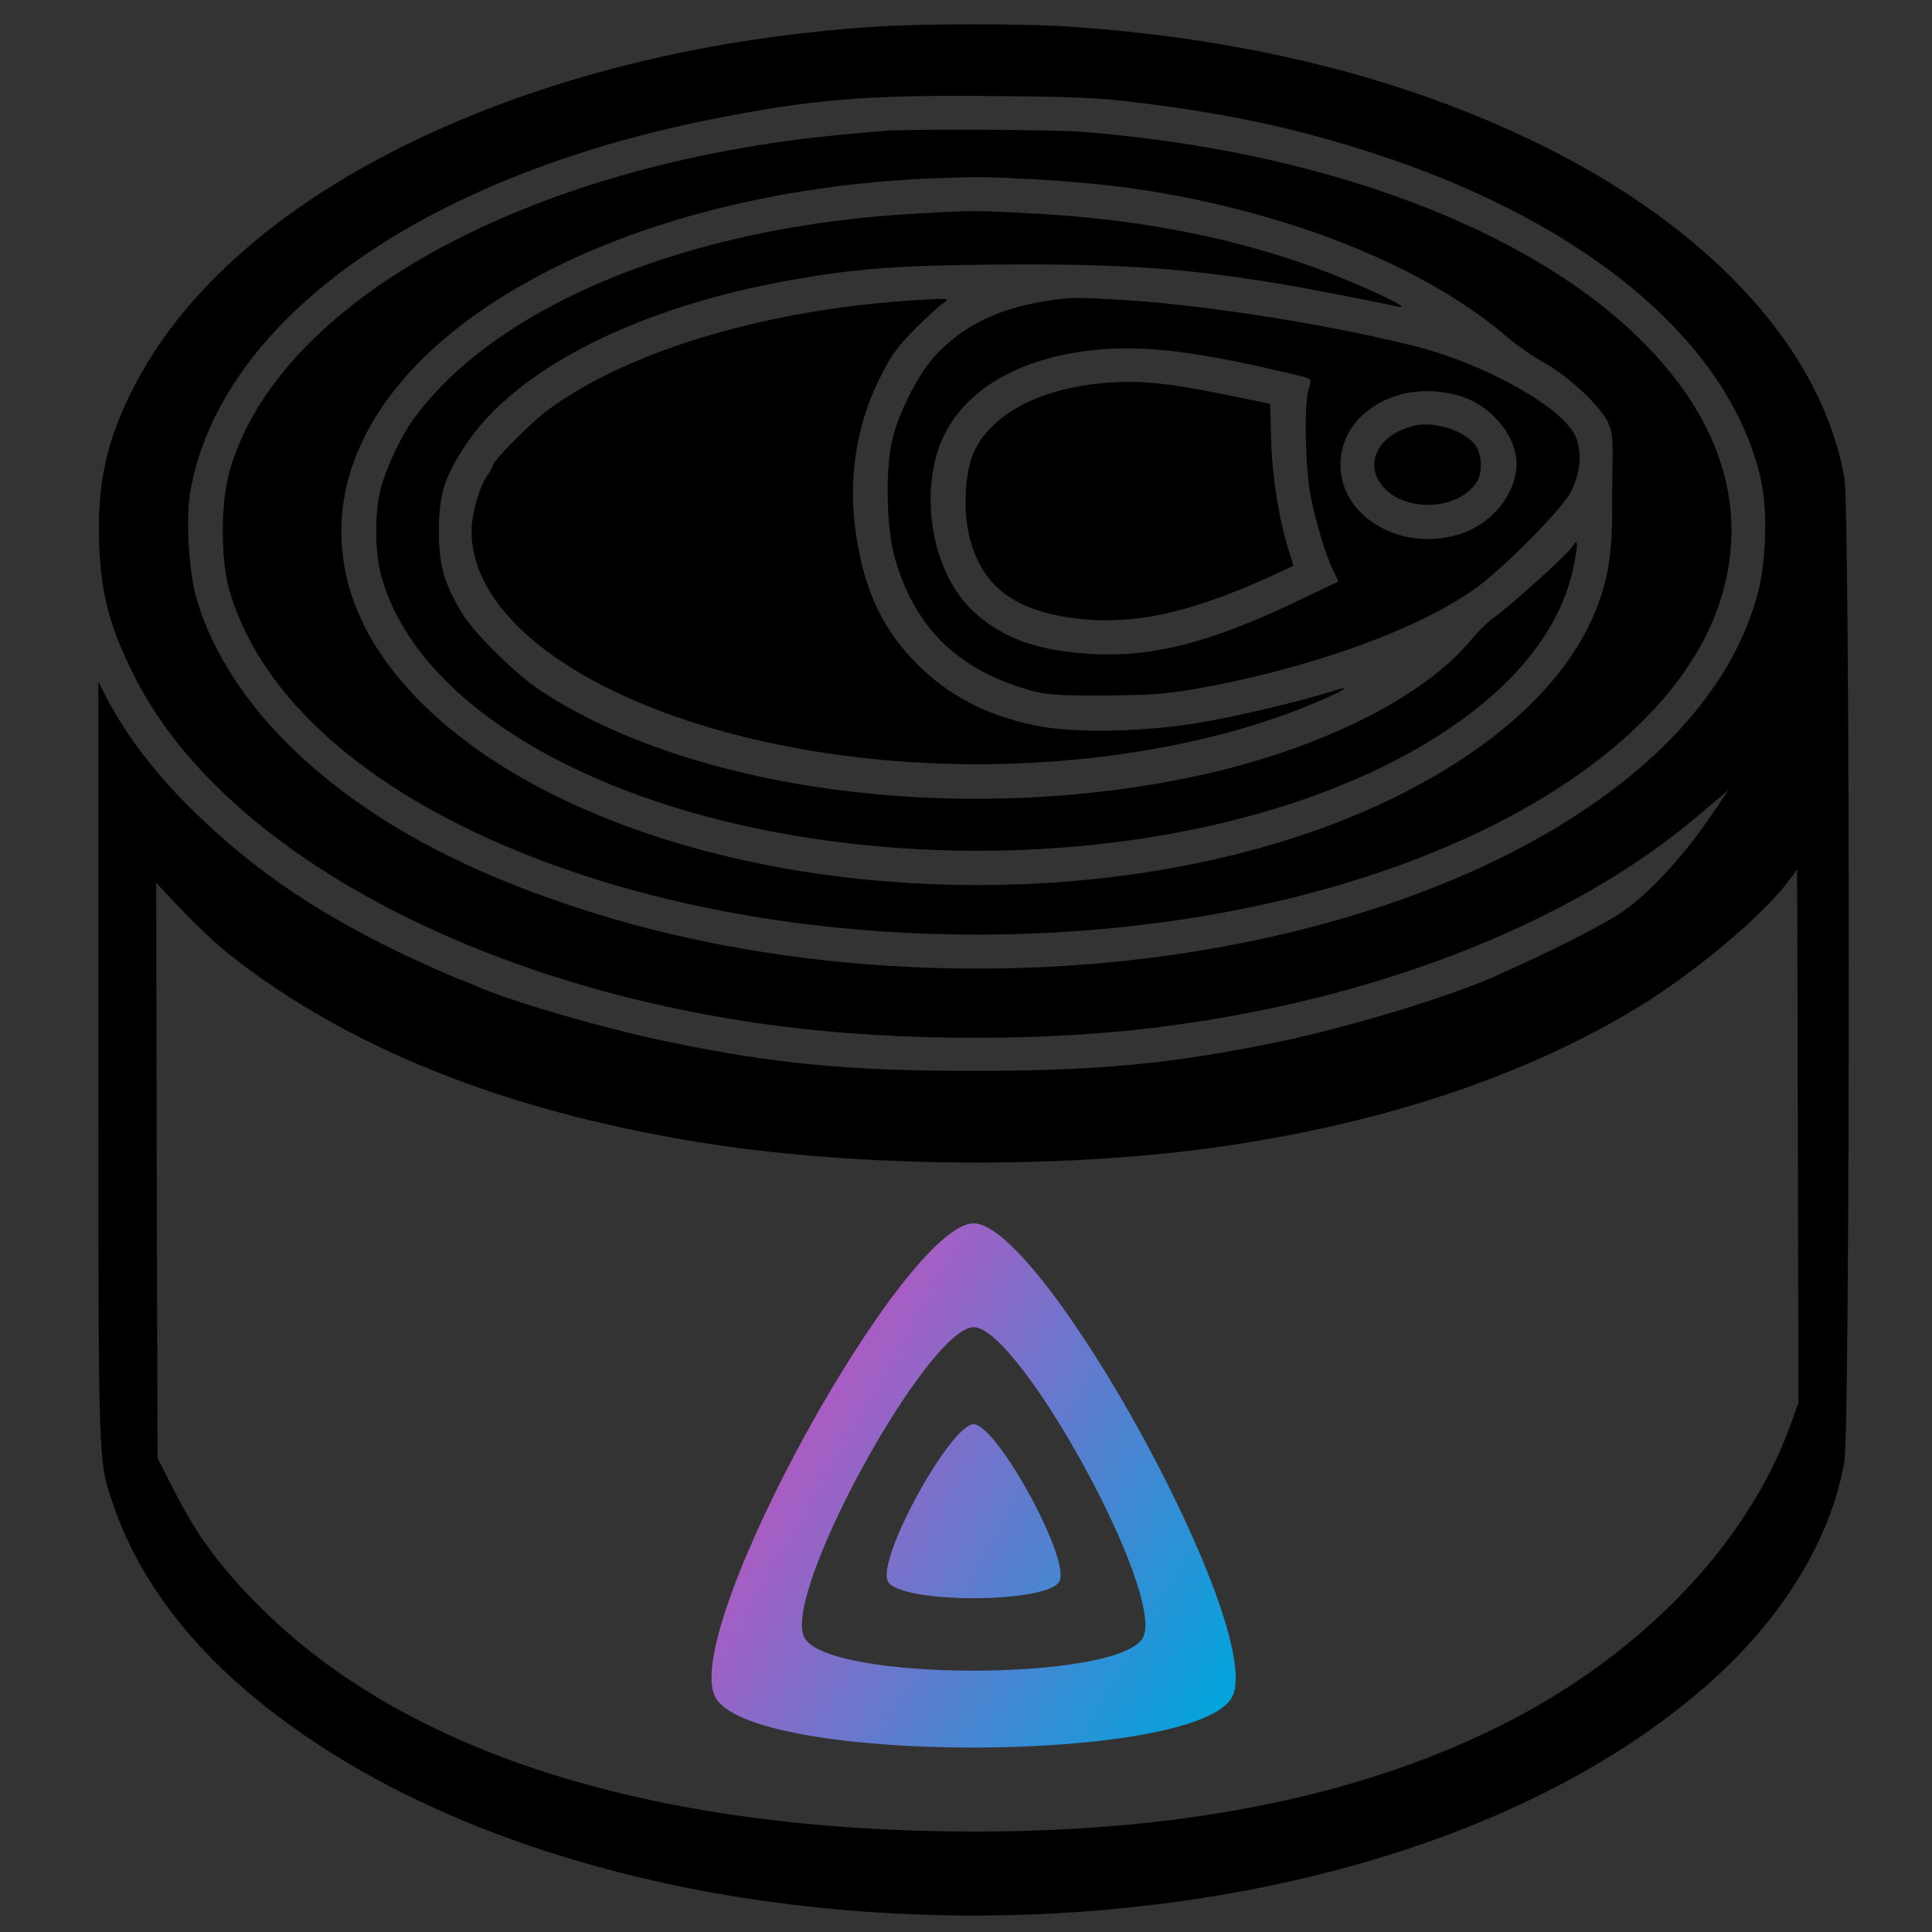 <svg xmlns="http://www.w3.org/2000/svg" xmlns:xlink="http://www.w3.org/1999/xlink" version="1.1" width="1000" height="1000" viewBox="0 0 1000 1000" xml:space="preserve">
<rect x="0" y="0" width="1000" height="1000" fill="#333333" stroke="none"/>
<desc>Created with Fabric.js 3.5.0</desc>
<defs>
</defs>
<rect x="0" y="0" width="100%" height="100%" fill="rgba(255,255,255,0)"/>
<g transform="matrix(1 0 0 1 528.409 500)" id="164993">
<g style="" vector-effect="non-scaling-stroke">
		<g transform="matrix(1 0 0 1 -450 -450)" id="929869">
<rect style="stroke: none; stroke-width: 1; stroke-dasharray: none; stroke-linecap: butt; stroke-dashoffset: 0; stroke-linejoin: miter; stroke-miterlimit: 4; is-custom-font: none; font-file-url: none; fill: rgb(255,255,255); fill-opacity: 0; fill-rule: nonzero; opacity: 1;" x="-50" y="-50" rx="0" ry="0" width="100" height="100"/>
</g>
		<g transform="matrix(0.136 0 0 -0.136 -24.487 2.04)" id="152536">
<path style="stroke: none; stroke-width: 1; stroke-dasharray: none; stroke-linecap: butt; stroke-dashoffset: 0; stroke-linejoin: miter; stroke-miterlimit: 4; is-custom-font: none; font-file-url: none; fill: rgb(0,0,0); fill-rule: nonzero; opacity: 1;" vector-effect="non-scaling-stroke" transform=" translate(-4000.746, -3999.189)" d="M 3625 7589 c -688 -45 -1323 -211 -1845 -480 c -462 -239 -797 -545 -974 -889 c -106 -206 -142 -372 -133 -604 c 8 -193 41 -316 136 -503 c 323 -639 1253 -1155 2376 -1317 c 451 -66 1019 -73 1475 -20 c 845 98 1612 395 2104 815 l 110 93 l -71 -104 c -101 -148 -227 -285 -328 -356 c -68 -49 -288 -160 -490 -249 c -180 -80 -557 -194 -821 -249 c -406 -84 -686 -111 -1164 -111 c -478 0 -759 27 -1163 111 c -241 50 -603 155 -724 210 c -18 8 -50 21 -70 28 c -21 8 -96 41 -168 74 c -350 163 -597 328 -829 552 c -152 147 -265 293 -345 445 l -31 60 l 0 -1441 c 0 -1575 -2 -1517 58 -1694 c 86 -252 259 -494 501 -701 c 1335 -1145 4207 -1145 5542 0 c 297 254 491 563 544 870 c 22 126 22 3616 0 3742 c -82 471 -479 919 -1095 1238 c -530 273 -1153 434 -1865 481 c -172 11 -554 11 -730 -1 z m 995 -288 c 351 -43 610 -99 900 -193 c 814 -263 1360 -722 1477 -1242 c 26 -116 21 -308 -11 -431 c -168 -643 -985 -1170 -2109 -1360 c -796 -134 -1665 -76 -2382 160 c -486 159 -848 366 -1115 635 c -167 168 -290 368 -340 555 c -27 100 -37 294 -21 391 c 112 651 873 1197 1976 1419 c 385 77 591 95 1075 90 c 313 -2 416 -7 550 -24 z m 2489 -5035 c -160 -444 -553 -858 -1064 -1123 c -547 -283 -1225 -423 -2040 -423 c -1227 1 -2166 297 -2725 860 c -148 148 -237 270 -322 438 l -63 123 l -3 1095 l -2 1095 l 67 -72 c 88 -93 156 -157 218 -206 c 445 -350 1037 -587 1765 -707 c 569 -94 1317 -106 1915 -31 c 661 84 1250 277 1697 556 c 205 128 449 334 546 461 l 37 49 l 3 -1015 l 2 -1015 l -31 -85 z" stroke-linecap="round"/>
</g>
		<g transform="matrix(0.136 0 0 -0.136 -22.646 -224.564)" id="200164">
<path style="stroke: none; stroke-width: 1; stroke-dasharray: none; stroke-linecap: butt; stroke-dashoffset: 0; stroke-linejoin: miter; stroke-miterlimit: 4; is-custom-font: none; font-file-url: none; fill: rgb(0,0,0); fill-rule: nonzero; opacity: 1;" vector-effect="non-scaling-stroke" transform=" translate(-4014.331, -5666.586)" d="M 3650 7193 c -19 -1 -84 -8 -145 -13 c -1200 -112 -2152 -635 -2336 -1282 c -34 -118 -34 -337 -1 -451 c 128 -445 595 -829 1299 -1070 c 891 -306 2030 -323 2951 -46 c 747 225 1272 618 1421 1064 c 115 345 15 690 -292 996 c -429 431 -1220 727 -2131 799 c -116 9 -680 12 -766 3 z m 575 -183 c 298 -17 515 -48 770 -112 c 427 -107 799 -283 1040 -492 c 33 -28 96 -72 140 -96 c 91 -51 211 -164 240 -225 c 15 -31 19 -60 18 -130 c -1 -49 -2 -148 -2 -220 c 0 -144 -16 -246 -55 -347 c -107 -286 -387 -546 -796 -742 c -884 -423 -2189 -431 -3096 -18 c -440 200 -745 485 -848 792 c -155 465 131 933 763 1250 c 404 202 917 323 1451 343 c 168 7 202 6 375 -3 z" stroke-linecap="round"/>
</g>
		<g transform="matrix(0.136 0 0 -0.136 -22.939 -225.168)" id="915214">
<path style="stroke: none; stroke-width: 1; stroke-dasharray: none; stroke-linecap: butt; stroke-dashoffset: 0; stroke-linejoin: miter; stroke-miterlimit: 4; is-custom-font: none; font-file-url: none; fill: rgb(0,0,0); fill-rule: nonzero; opacity: 1;" vector-effect="non-scaling-stroke" transform=" translate(-4012.219, -5671.008)" d="M 3784 6879 c -867 -47 -1600 -348 -1917 -785 c -48 -67 -102 -183 -123 -264 c -22 -85 -22 -235 0 -320 c 134 -520 871 -935 1838 -1034 c 723 -74 1462 40 1997 308 c 402 202 648 465 706 754 c 17 83 16 111 -4 75 c -11 -23 -236 -226 -299 -271 c -24 -17 -61 -53 -84 -81 c -186 -229 -602 -432 -1084 -530 c -890 -181 -1892 -45 -2465 335 c -93 62 -254 221 -298 297 c -67 114 -85 179 -85 307 c 0 140 20 204 100 326 c 194 295 664 531 1257 633 c 237 41 399 53 762 56 c 603 5 873 -23 1531 -160 c 77 -16 -187 105 -361 164 c -315 109 -651 171 -1040 191 c -207 11 -223 11 -431 -1 z" stroke-linecap="round"/>
</g>
		<g transform="matrix(0.136 0 0 -0.136 -58.436 -224.854)" id="341600">
<path style="stroke: none; stroke-width: 1; stroke-dasharray: none; stroke-linecap: butt; stroke-dashoffset: 0; stroke-linejoin: miter; stroke-miterlimit: 4; is-custom-font: none; font-file-url: none; fill: rgb(0,0,0); fill-rule: nonzero; opacity: 1;" vector-effect="non-scaling-stroke" transform=" translate(-3751.045, -5668.67)" d="M 3845 6553 c -596 -27 -1155 -189 -1473 -428 c -62 -47 -202 -190 -202 -206 c 0 -6 -9 -22 -20 -37 c -30 -41 -60 -148 -60 -212 c 0 -403 637 -770 1500 -864 c 611 -67 1264 16 1734 221 c 103 45 117 58 35 32 c -126 -39 -346 -91 -489 -116 c -213 -37 -484 -43 -630 -13 c -189 38 -333 113 -455 235 c -129 130 -199 277 -231 488 c -32 208 -2 415 88 596 c 43 87 65 119 132 187 c 45 45 92 89 105 97 c 31 21 28 23 -34 20 z" stroke-linecap="round"/>
</g>
		<g transform="matrix(0.136 0 0 -0.136 110.121 -242.9)" id="975327">
<path style="stroke: none; stroke-width: 1; stroke-dasharray: none; stroke-linecap: butt; stroke-dashoffset: 0; stroke-linejoin: miter; stroke-miterlimit: 4; is-custom-font: none; font-file-url: none; fill: rgb(0,0,0); fill-rule: nonzero; opacity: 1;" vector-effect="non-scaling-stroke" transform=" translate(-4991.46, -5801.462)" d="M 4325 6553 c -214 -26 -362 -95 -475 -221 c -59 -66 -130 -204 -156 -307 c -28 -106 -25 -332 5 -445 c 71 -267 236 -434 507 -512 c 71 -21 99 -23 289 -23 c 171 1 234 5 340 23 c 431 75 849 223 1073 382 c 105 73 331 302 366 368 c 38 73 45 153 18 214 c -48 109 -343 275 -609 342 c -326 82 -790 156 -1108 176 c -159 10 -193 10 -250 3 z m 544 -213 c 119 -20 180 -33 321 -66 c 107 -25 100 -20 87 -62 c -18 -57 -13 -302 7 -406 c 20 -102 60 -234 88 -289 l 19 -38 l -143 -68 c -340 -164 -562 -221 -798 -208 c -206 12 -338 60 -448 161 c -135 125 -196 365 -147 575 c 44 184 192 320 421 386 c 173 49 364 54 593 15 z m 986 -156 c 106 -32 196 -131 211 -230 c 17 -117 -77 -250 -209 -293 c -220 -74 -456 59 -459 258 c -3 203 227 336 457 265 z" stroke-linecap="round"/>
</g>
		<g transform="matrix(0.136 0 0 -0.136 56.23 -240.634)" id="246315">
<path style="stroke: none; stroke-width: 1; stroke-dasharray: none; stroke-linecap: butt; stroke-dashoffset: 0; stroke-linejoin: miter; stroke-miterlimit: 4; is-custom-font: none; font-file-url: none; fill: rgb(0,0,0); fill-rule: nonzero; opacity: 1;" vector-effect="non-scaling-stroke" transform=" translate(-4594.939, -5784.764)" d="M 4459 6230 c -226 -27 -395 -123 -457 -260 c -33 -74 -41 -215 -18 -314 c 42 -180 153 -275 360 -311 c 236 -40 462 4 798 158 l 77 36 l -15 48 c -39 122 -65 280 -70 423 l -4 145 l -156 32 c -253 52 -361 61 -515 43 z" stroke-linecap="round"/>
</g>
		<g transform="matrix(0.136 0 0 -0.136 210.478 -259.487)" id="283241">
<path style="stroke: none; stroke-width: 1; stroke-dasharray: none; stroke-linecap: butt; stroke-dashoffset: 0; stroke-linejoin: miter; stroke-miterlimit: 4; is-custom-font: none; font-file-url: none; fill: rgb(0,0,0); fill-rule: nonzero; opacity: 1;" vector-effect="non-scaling-stroke" transform=" translate(-5730.058, -5923.484)" d="M 5675 6071 c -140 -36 -192 -154 -106 -240 c 91 -91 281 -77 348 26 c 23 35 21 104 -5 141 c -40 56 -161 93 -237 73 z" stroke-linecap="round"/>
</g>
		<g transform="matrix(0.583 0 0 0.583 -24.452 282.205)" id="927879">
<linearGradient id="SVGID_6" gradientUnits="userSpaceOnUse" gradientTransform="matrix(1 0 0 1 0 0)" x1="110.25" y1="213.3" x2="496.14" y2="436.09">
<stop offset="0%" style="stop-color:rgb(170,92,195);stop-opacity: 1"/>
<stop offset="100%" style="stop-color:rgb(0,164,220);stop-opacity: 1"/>
</linearGradient>
<path style="stroke: none; stroke-width: 1; stroke-dasharray: none; stroke-linecap: butt; stroke-dashoffset: 0; stroke-linejoin: miter; stroke-miterlimit: 4; is-custom-font: none; font-file-url: none; fill: url(#SVGID_6); fill-rule: nonzero; opacity: 1;" vector-effect="non-scaling-stroke" transform=" translate(-261.409, -278.846)" d="M 261.42 201.62 c -20.44 0 -86.24 119.29 -76.2 139.43 s 142.48 19.92 152.4 0 S 281.86 201.63 261.42 201.62 Z" stroke-linecap="round"/>
</g>
		<g transform="matrix(0.583 0 0 0.583 -24.469 268.88)" id="951520">
<linearGradient id="SVGID_7" gradientUnits="userSpaceOnUse" gradientTransform="matrix(1 0 0 1 0 0)" x1="110.25" y1="213.3" x2="496.14" y2="436.09">
<stop offset="0%" style="stop-color:rgb(170,92,195);stop-opacity: 1"/>
<stop offset="100%" style="stop-color:rgb(0,164,220);stop-opacity: 1"/>
</linearGradient>
<path style="stroke: none; stroke-width: 1; stroke-dasharray: none; stroke-linecap: butt; stroke-dashoffset: 0; stroke-linejoin: miter; stroke-miterlimit: 4; is-custom-font: none; font-file-url: none; fill: url(#SVGID_7); fill-rule: nonzero; opacity: 1;" vector-effect="non-scaling-stroke" transform=" translate(-261.39, -255.996)" d="M 261.42 23.3 C 199.83 23.3 1.57 382.73 31.8 443.43 s 429.34 60 459.24 0 S 323 23.3 261.42 23.3 Z M 411.9 390.76 c -19.59 39.33 -281.08 39.77 -300.9 0 S 221.1 115.48 261.45 115.48 S 431.49 351.42 411.9 390.76 Z" stroke-linecap="round"/>
</g>
		<g transform="matrix(0.583 0 0 0.583 559.559 285.134)" id="248625">
<path style="stroke: none; stroke-width: 1; stroke-dasharray: none; stroke-linecap: butt; stroke-dashoffset: 0; stroke-linejoin: miter; stroke-miterlimit: 4; is-custom-font: none; font-file-url: none; fill: rgb(255,255,255); fill-rule: nonzero; opacity: 1;" vector-effect="non-scaling-stroke" transform=" translate(-1402.932, -280.38)" d="M 1452.53 218.88 q 12.92 16.2 12.92 42.92 v 87.32 a 8.4 8.4 0 0 1 -2.67 6.38 a 8.8 8.8 0 0 1 -6.24 2.53 a 8.64 8.64 0 0 1 -8.91 -8.91 V 262.69 q 0 -19.31 -9.65 -31.33 t -29.85 -12 a 53.28 53.28 0 0 0 -42.77 21.83 a 36.24 36.24 0 0 0 -7.13 21.53 v 86.43 a 8.91 8.91 0 1 1 -17.82 0 V 216.06 a 8.91 8.91 0 1 1 17.82 0 V 232.4 q 8 -12.77 23 -21.24 A 61.84 61.84 0 0 1 1412 202.7 Q 1439.61 202.7 1452.53 218.88 Z" stroke-linecap="round"/>
</g>
</g>
</g>
</svg>